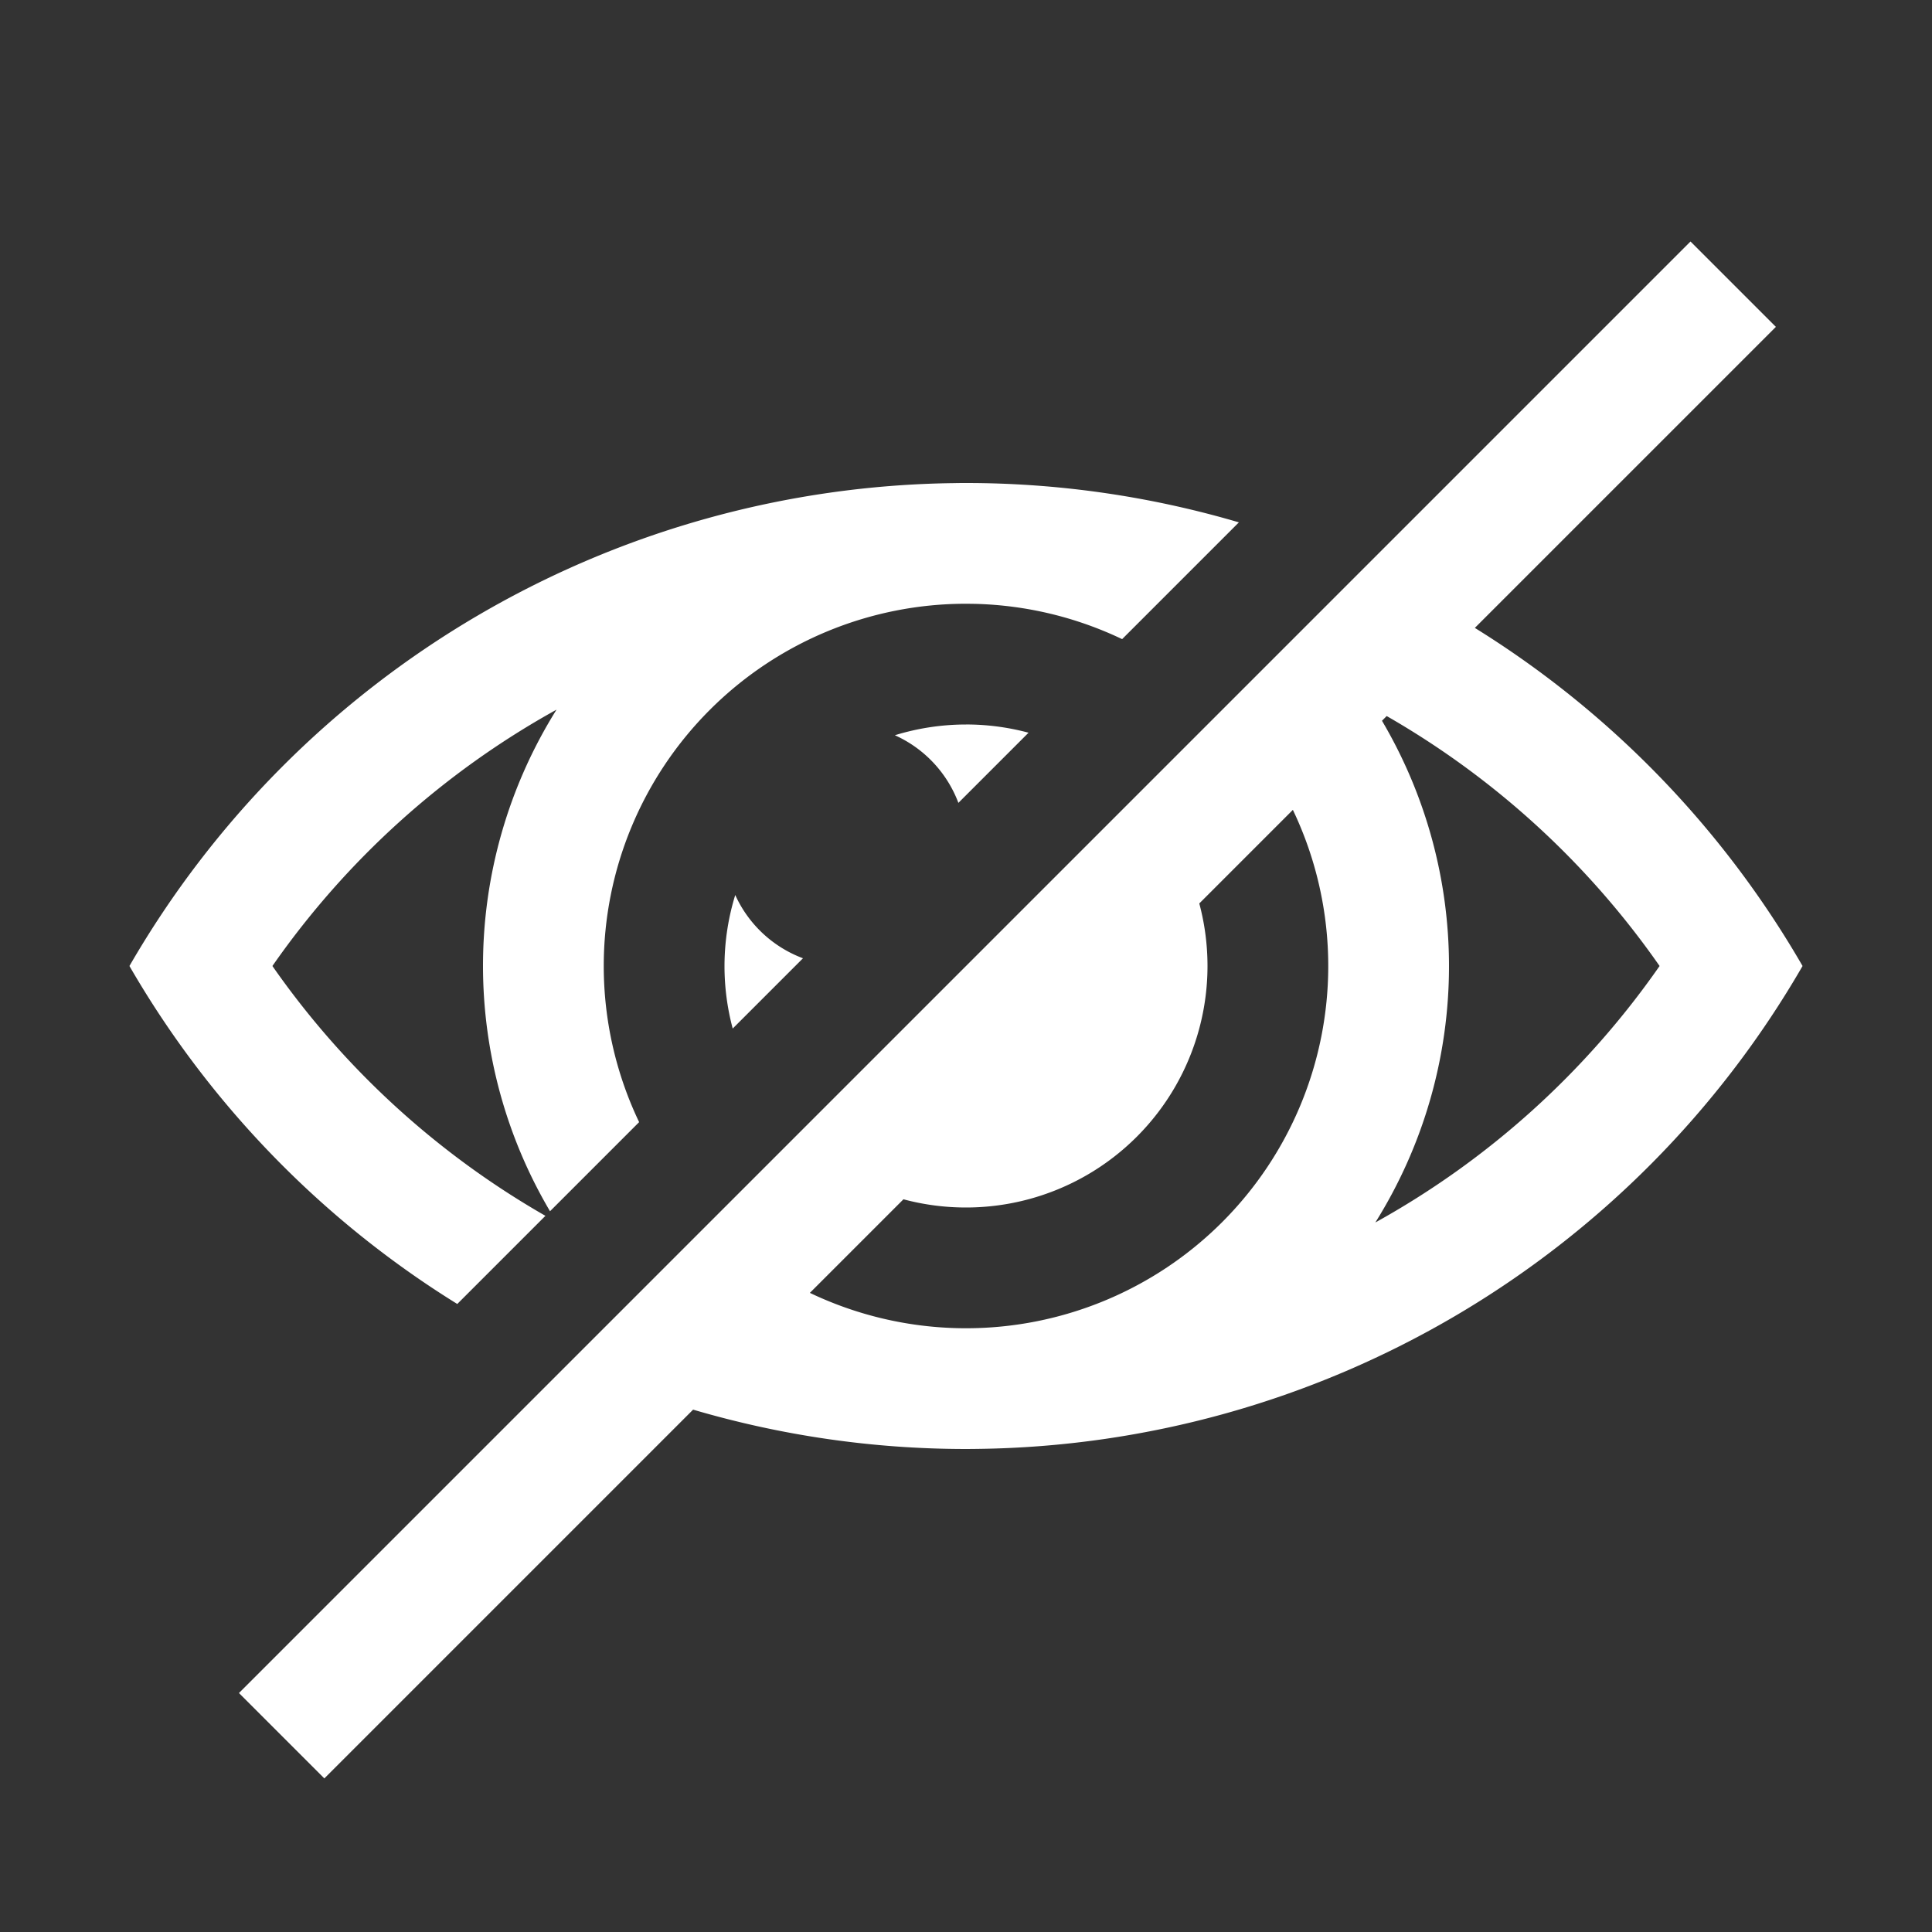 <?xml version="1.0" encoding="UTF-8" standalone="no"?>
<svg
   viewBox="0 0 16 16"
   version="1.1"
   id="svg9"
   sodipodi:docname="visibility_off.svg"
   inkscape:version="1.3-beta (cedbd6c, 2023-05-28)"
   width="32"
   height="32"
   xmlns:inkscape="http://www.inkscape.org/namespaces/inkscape"
   xmlns:sodipodi="http://sodipodi.sourceforge.net/DTD/sodipodi-0.dtd"
   xmlns="http://www.w3.org/2000/svg"
   xmlns:svg="http://www.w3.org/2000/svg"
   xmlns:rdf="http://www.w3.org/1999/02/22-rdf-syntax-ns#"
   xmlns:cc="http://creativecommons.org/ns#"
   xmlns:dc="http://purl.org/dc/elements/1.1/">
  <rect x="0" y="0" width="16" height="16" fill="#333333" stroke="none"/>
  <sodipodi:namedview
     pagecolor="#808080"
     bordercolor="#666666"
     borderopacity="1"
     objecttolerance="10"
     gridtolerance="10"
     guidetolerance="10"
     inkscape:pageopacity="0"
     inkscape:pageshadow="2"
     inkscape:window-width="1292"
     inkscape:window-height="885"
     id="namedview11"
     showgrid="true"
     inkscape:snap-page="true"
     inkscape:snap-bbox="true"
     inkscape:snap-bbox-midpoints="false"
     inkscape:bbox-nodes="true"
     inkscape:snap-bbox-edge-midpoints="false"
     inkscape:zoom="32.000002"
     inkscape:cx="12.718749"
     inkscape:cy="13.218749"
     inkscape:window-x="106"
     inkscape:window-y="77"
     inkscape:window-maximized="0"
     inkscape:current-layer="svg9"
     inkscape:document-rotation="0"
     inkscape:showpageshadow="0"
     inkscape:pagecheckerboard="0"
     inkscape:deskcolor="#d1d1d1">
    <inkscape:grid
       id="grid1"
       units="px"
       originx="0"
       originy="0"
       spacingx="0.5"
       spacingy="0.5"
       empcolor="#404040"
       empopacity="0.502"
       color="#404040"
       opacity="0.502"
       empspacing="5"
       dotted="false"
       gridanglex="30"
       gridanglez="30"
       visible="true" />
  </sodipodi:namedview>
  <defs
     id="defs3051">
    <style
       type="text/css"
       id="current-color-scheme">&#10;      .ColorScheme-Text {&#10;        color:#232629;&#10;      }&#10;      </style>
  </defs>
  <path
     id="path95"
     style="fill:#ffffff;fill-opacity:1;stroke-width:0.189;stroke-linecap:round"
     d="m 14,2 0.707,0.707 -2.493,2.493 A 8,8 0 0 1 14.928,8 8,8 0 0 1 8.105,11.999 8,8 0 0 1 8,12 8,8 0 0 1 5.74,11.674 l -0.933,0.933 -0.707,0.707 -0.707,0.707 -0.707,0.707 -0.707,-0.707 0.707,-0.707 0.707,-0.707 0.707,-0.707 0.608,-0.608 1.17,-1.17 0.707,-0.707 2.828,-2.828 L 10.121,5.879 11.291,4.709 Z M 8,4 A 8,8 0 0 1 10.26,4.326 L 9.293,5.293 A 3,3 0 0 0 8.078,5.001 7,7 0 0 0 8,5 3,3 0 0 0 5,8 3,3 0 0 0 5.293,9.293 L 4.555,10.031 A 4,4 0 0 1 4,8 4,4 0 0 1 4.609,5.877 7,7 0 0 0 2.256,8 a 7,7 0 0 0 2.261,2.069 l -0.73,0.73 A 8,8 0 0 1 1.072,8 8,8 0 0 1 7.9,4.001 4,4 0 0 1 8,4 Z M 11.484,5.93 11.445,5.969 A 4,4 0 0 1 12,8 4,4 0 0 1 11.39,10.124 7,7 0 0 0 13.744,8 7,7 0 0 0 11.484,5.93 Z M 8.03,6 A 2,2 0 0 1 8.518,6.068 L 7.937,6.649 A 1,1 0 0 0 7.411,6.089 2,2 0 0 1 8,6 2,2 0 0 1 8.03,6 Z M 10.707,6.707 9.932,7.482 A 2,2 0 0 1 10,8 2,2 0 0 1 8,10 2,2 0 0 1 7.482,9.932 l -0.775,0.775 A 3,3 0 0 0 7.922,10.999 3,3 0 0 0 8,11 3,3 0 0 0 11,8 3,3 0 0 0 10.707,6.707 Z M 6.089,7.412 a 1,1 0 0 0 0.561,0.524 L 6.068,8.518 A 2,2 0 0 1 6,8 2,2 0 0 1 6.089,7.412 Z" />
</svg>
